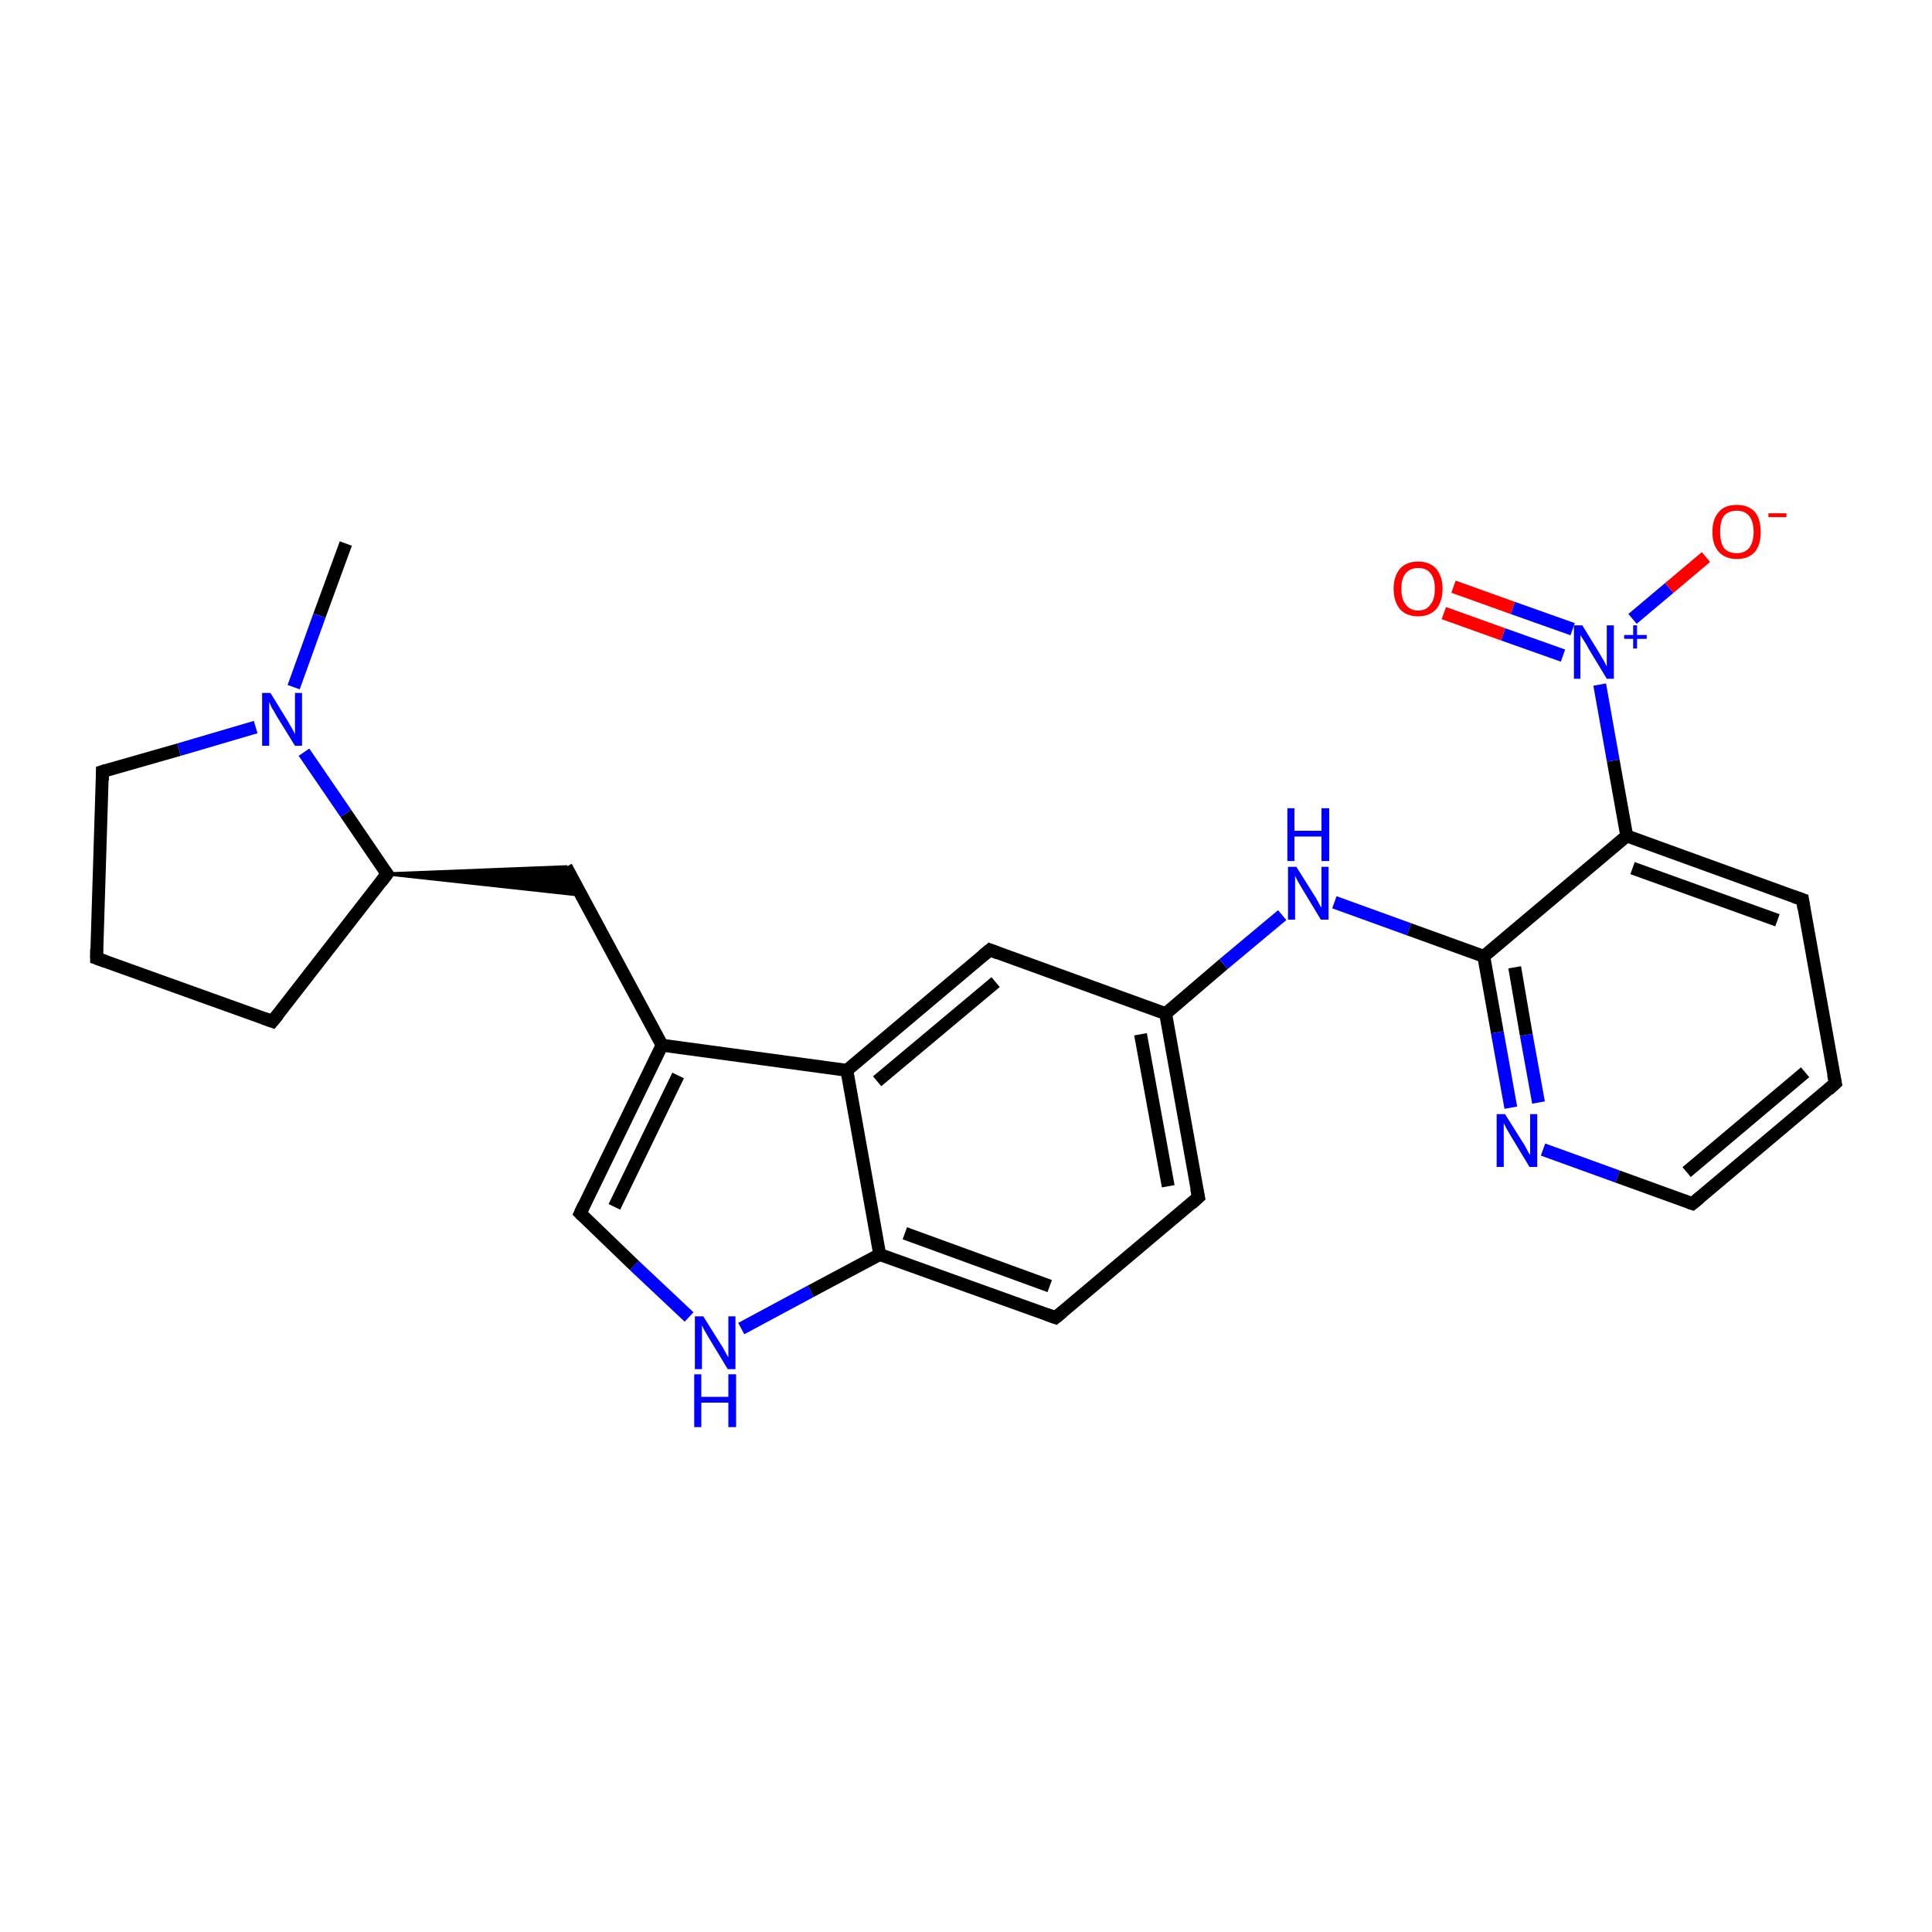 <?xml version='1.0' encoding='iso-8859-1'?>
<svg version='1.1' baseProfile='full'
              xmlns='http://www.w3.org/2000/svg'
                      xmlns:rdkit='http://www.rdkit.org/xml'
                      xmlns:xlink='http://www.w3.org/1999/xlink'
                  xml:space='preserve'
width='300px' height='300px' viewBox='0 0 300 300'>
<!-- END OF HEADER -->
<rect style='opacity:1.0;fill:#FFFFFF;stroke:none' width='300.0' height='300.0' x='0.0' y='0.0'> </rect>
<path class='bond-0 atom-0 atom-1' d='M 53.7,84.4 L 49.6,95.6' style='fill:none;fill-rule:evenodd;stroke:#000000;stroke-width:2.0px;stroke-linecap:butt;stroke-linejoin:miter;stroke-opacity:1' />
<path class='bond-0 atom-0 atom-1' d='M 49.6,95.6 L 45.6,106.7' style='fill:none;fill-rule:evenodd;stroke:#0000FF;stroke-width:2.0px;stroke-linecap:butt;stroke-linejoin:miter;stroke-opacity:1' />
<path class='bond-1 atom-1 atom-2' d='M 39.7,112.9 L 27.8,116.4' style='fill:none;fill-rule:evenodd;stroke:#0000FF;stroke-width:2.0px;stroke-linecap:butt;stroke-linejoin:miter;stroke-opacity:1' />
<path class='bond-1 atom-1 atom-2' d='M 27.8,116.4 L 15.9,119.8' style='fill:none;fill-rule:evenodd;stroke:#000000;stroke-width:2.0px;stroke-linecap:butt;stroke-linejoin:miter;stroke-opacity:1' />
<path class='bond-2 atom-2 atom-3' d='M 15.9,119.8 L 15.0,148.8' style='fill:none;fill-rule:evenodd;stroke:#000000;stroke-width:2.0px;stroke-linecap:butt;stroke-linejoin:miter;stroke-opacity:1' />
<path class='bond-3 atom-3 atom-4' d='M 15.0,148.8 L 42.3,158.6' style='fill:none;fill-rule:evenodd;stroke:#000000;stroke-width:2.0px;stroke-linecap:butt;stroke-linejoin:miter;stroke-opacity:1' />
<path class='bond-4 atom-4 atom-5' d='M 42.3,158.6 L 60.1,135.7' style='fill:none;fill-rule:evenodd;stroke:#000000;stroke-width:2.0px;stroke-linecap:butt;stroke-linejoin:miter;stroke-opacity:1' />
<path class='bond-5 atom-5 atom-6' d='M 60.1,135.7 L 87.9,134.6 L 90.3,139.0 Z' style='fill:#000000;fill-rule:evenodd;fill-opacity:1;stroke:#000000;stroke-width:0.5px;stroke-linecap:butt;stroke-linejoin:miter;stroke-miterlimit:10;stroke-opacity:1;' />
<path class='bond-6 atom-6 atom-7' d='M 87.9,134.6 L 102.8,162.3' style='fill:none;fill-rule:evenodd;stroke:#000000;stroke-width:2.0px;stroke-linecap:butt;stroke-linejoin:miter;stroke-opacity:1' />
<path class='bond-7 atom-7 atom-8' d='M 102.8,162.3 L 90.1,188.4' style='fill:none;fill-rule:evenodd;stroke:#000000;stroke-width:2.0px;stroke-linecap:butt;stroke-linejoin:miter;stroke-opacity:1' />
<path class='bond-7 atom-7 atom-8' d='M 105.3,167.0 L 95.4,187.4' style='fill:none;fill-rule:evenodd;stroke:#000000;stroke-width:2.0px;stroke-linecap:butt;stroke-linejoin:miter;stroke-opacity:1' />
<path class='bond-8 atom-8 atom-9' d='M 90.1,188.4 L 98.5,196.5' style='fill:none;fill-rule:evenodd;stroke:#000000;stroke-width:2.0px;stroke-linecap:butt;stroke-linejoin:miter;stroke-opacity:1' />
<path class='bond-8 atom-8 atom-9' d='M 98.5,196.5 L 107.0,204.5' style='fill:none;fill-rule:evenodd;stroke:#0000FF;stroke-width:2.0px;stroke-linecap:butt;stroke-linejoin:miter;stroke-opacity:1' />
<path class='bond-9 atom-9 atom-10' d='M 115.1,206.3 L 125.9,200.5' style='fill:none;fill-rule:evenodd;stroke:#0000FF;stroke-width:2.0px;stroke-linecap:butt;stroke-linejoin:miter;stroke-opacity:1' />
<path class='bond-9 atom-9 atom-10' d='M 125.9,200.5 L 136.6,194.8' style='fill:none;fill-rule:evenodd;stroke:#000000;stroke-width:2.0px;stroke-linecap:butt;stroke-linejoin:miter;stroke-opacity:1' />
<path class='bond-10 atom-10 atom-11' d='M 136.6,194.8 L 163.9,204.6' style='fill:none;fill-rule:evenodd;stroke:#000000;stroke-width:2.0px;stroke-linecap:butt;stroke-linejoin:miter;stroke-opacity:1' />
<path class='bond-10 atom-10 atom-11' d='M 140.5,191.5 L 163.0,199.7' style='fill:none;fill-rule:evenodd;stroke:#000000;stroke-width:2.0px;stroke-linecap:butt;stroke-linejoin:miter;stroke-opacity:1' />
<path class='bond-11 atom-11 atom-12' d='M 163.9,204.6 L 186.1,185.9' style='fill:none;fill-rule:evenodd;stroke:#000000;stroke-width:2.0px;stroke-linecap:butt;stroke-linejoin:miter;stroke-opacity:1' />
<path class='bond-12 atom-12 atom-13' d='M 186.1,185.9 L 181.0,157.4' style='fill:none;fill-rule:evenodd;stroke:#000000;stroke-width:2.0px;stroke-linecap:butt;stroke-linejoin:miter;stroke-opacity:1' />
<path class='bond-12 atom-12 atom-13' d='M 181.4,184.2 L 177.1,160.6' style='fill:none;fill-rule:evenodd;stroke:#000000;stroke-width:2.0px;stroke-linecap:butt;stroke-linejoin:miter;stroke-opacity:1' />
<path class='bond-13 atom-13 atom-14' d='M 181.0,157.4 L 190.0,149.7' style='fill:none;fill-rule:evenodd;stroke:#000000;stroke-width:2.0px;stroke-linecap:butt;stroke-linejoin:miter;stroke-opacity:1' />
<path class='bond-13 atom-13 atom-14' d='M 190.0,149.7 L 199.1,142.1' style='fill:none;fill-rule:evenodd;stroke:#0000FF;stroke-width:2.0px;stroke-linecap:butt;stroke-linejoin:miter;stroke-opacity:1' />
<path class='bond-14 atom-14 atom-15' d='M 207.2,140.1 L 218.8,144.3' style='fill:none;fill-rule:evenodd;stroke:#0000FF;stroke-width:2.0px;stroke-linecap:butt;stroke-linejoin:miter;stroke-opacity:1' />
<path class='bond-14 atom-14 atom-15' d='M 218.8,144.3 L 230.4,148.5' style='fill:none;fill-rule:evenodd;stroke:#000000;stroke-width:2.0px;stroke-linecap:butt;stroke-linejoin:miter;stroke-opacity:1' />
<path class='bond-15 atom-15 atom-16' d='M 230.4,148.5 L 232.5,160.3' style='fill:none;fill-rule:evenodd;stroke:#000000;stroke-width:2.0px;stroke-linecap:butt;stroke-linejoin:miter;stroke-opacity:1' />
<path class='bond-15 atom-15 atom-16' d='M 232.5,160.3 L 234.6,172.0' style='fill:none;fill-rule:evenodd;stroke:#0000FF;stroke-width:2.0px;stroke-linecap:butt;stroke-linejoin:miter;stroke-opacity:1' />
<path class='bond-15 atom-15 atom-16' d='M 235.2,150.2 L 237.0,160.7' style='fill:none;fill-rule:evenodd;stroke:#000000;stroke-width:2.0px;stroke-linecap:butt;stroke-linejoin:miter;stroke-opacity:1' />
<path class='bond-15 atom-15 atom-16' d='M 237.0,160.7 L 238.9,171.2' style='fill:none;fill-rule:evenodd;stroke:#0000FF;stroke-width:2.0px;stroke-linecap:butt;stroke-linejoin:miter;stroke-opacity:1' />
<path class='bond-16 atom-16 atom-17' d='M 239.6,178.5 L 251.2,182.7' style='fill:none;fill-rule:evenodd;stroke:#0000FF;stroke-width:2.0px;stroke-linecap:butt;stroke-linejoin:miter;stroke-opacity:1' />
<path class='bond-16 atom-16 atom-17' d='M 251.2,182.7 L 262.8,186.9' style='fill:none;fill-rule:evenodd;stroke:#000000;stroke-width:2.0px;stroke-linecap:butt;stroke-linejoin:miter;stroke-opacity:1' />
<path class='bond-17 atom-17 atom-18' d='M 262.8,186.9 L 285.0,168.2' style='fill:none;fill-rule:evenodd;stroke:#000000;stroke-width:2.0px;stroke-linecap:butt;stroke-linejoin:miter;stroke-opacity:1' />
<path class='bond-17 atom-17 atom-18' d='M 261.9,182.0 L 280.3,166.5' style='fill:none;fill-rule:evenodd;stroke:#000000;stroke-width:2.0px;stroke-linecap:butt;stroke-linejoin:miter;stroke-opacity:1' />
<path class='bond-18 atom-18 atom-19' d='M 285.0,168.2 L 279.9,139.7' style='fill:none;fill-rule:evenodd;stroke:#000000;stroke-width:2.0px;stroke-linecap:butt;stroke-linejoin:miter;stroke-opacity:1' />
<path class='bond-19 atom-19 atom-20' d='M 279.9,139.7 L 252.6,129.8' style='fill:none;fill-rule:evenodd;stroke:#000000;stroke-width:2.0px;stroke-linecap:butt;stroke-linejoin:miter;stroke-opacity:1' />
<path class='bond-19 atom-19 atom-20' d='M 276.0,142.9 L 253.5,134.8' style='fill:none;fill-rule:evenodd;stroke:#000000;stroke-width:2.0px;stroke-linecap:butt;stroke-linejoin:miter;stroke-opacity:1' />
<path class='bond-20 atom-20 atom-21' d='M 252.6,129.8 L 250.5,118.1' style='fill:none;fill-rule:evenodd;stroke:#000000;stroke-width:2.0px;stroke-linecap:butt;stroke-linejoin:miter;stroke-opacity:1' />
<path class='bond-20 atom-20 atom-21' d='M 250.5,118.1 L 248.4,106.3' style='fill:none;fill-rule:evenodd;stroke:#0000FF;stroke-width:2.0px;stroke-linecap:butt;stroke-linejoin:miter;stroke-opacity:1' />
<path class='bond-21 atom-21 atom-22' d='M 244.2,97.7 L 234.9,94.4' style='fill:none;fill-rule:evenodd;stroke:#0000FF;stroke-width:2.0px;stroke-linecap:butt;stroke-linejoin:miter;stroke-opacity:1' />
<path class='bond-21 atom-21 atom-22' d='M 234.9,94.4 L 225.7,91.1' style='fill:none;fill-rule:evenodd;stroke:#FF0000;stroke-width:2.0px;stroke-linecap:butt;stroke-linejoin:miter;stroke-opacity:1' />
<path class='bond-21 atom-21 atom-22' d='M 242.7,101.8 L 233.4,98.5' style='fill:none;fill-rule:evenodd;stroke:#0000FF;stroke-width:2.0px;stroke-linecap:butt;stroke-linejoin:miter;stroke-opacity:1' />
<path class='bond-21 atom-21 atom-22' d='M 233.4,98.5 L 224.2,95.2' style='fill:none;fill-rule:evenodd;stroke:#FF0000;stroke-width:2.0px;stroke-linecap:butt;stroke-linejoin:miter;stroke-opacity:1' />
<path class='bond-22 atom-21 atom-23' d='M 253.5,96.1 L 259.2,91.3' style='fill:none;fill-rule:evenodd;stroke:#0000FF;stroke-width:2.0px;stroke-linecap:butt;stroke-linejoin:miter;stroke-opacity:1' />
<path class='bond-22 atom-21 atom-23' d='M 259.2,91.3 L 264.9,86.5' style='fill:none;fill-rule:evenodd;stroke:#FF0000;stroke-width:2.0px;stroke-linecap:butt;stroke-linejoin:miter;stroke-opacity:1' />
<path class='bond-23 atom-13 atom-24' d='M 181.0,157.4 L 153.7,147.5' style='fill:none;fill-rule:evenodd;stroke:#000000;stroke-width:2.0px;stroke-linecap:butt;stroke-linejoin:miter;stroke-opacity:1' />
<path class='bond-24 atom-24 atom-25' d='M 153.7,147.5 L 131.5,166.2' style='fill:none;fill-rule:evenodd;stroke:#000000;stroke-width:2.0px;stroke-linecap:butt;stroke-linejoin:miter;stroke-opacity:1' />
<path class='bond-24 atom-24 atom-25' d='M 154.6,152.5 L 136.2,167.9' style='fill:none;fill-rule:evenodd;stroke:#000000;stroke-width:2.0px;stroke-linecap:butt;stroke-linejoin:miter;stroke-opacity:1' />
<path class='bond-25 atom-5 atom-1' d='M 60.1,135.7 L 53.7,126.3' style='fill:none;fill-rule:evenodd;stroke:#000000;stroke-width:2.0px;stroke-linecap:butt;stroke-linejoin:miter;stroke-opacity:1' />
<path class='bond-25 atom-5 atom-1' d='M 53.7,126.3 L 47.2,116.8' style='fill:none;fill-rule:evenodd;stroke:#0000FF;stroke-width:2.0px;stroke-linecap:butt;stroke-linejoin:miter;stroke-opacity:1' />
<path class='bond-26 atom-25 atom-7' d='M 131.5,166.2 L 102.8,162.3' style='fill:none;fill-rule:evenodd;stroke:#000000;stroke-width:2.0px;stroke-linecap:butt;stroke-linejoin:miter;stroke-opacity:1' />
<path class='bond-27 atom-25 atom-10' d='M 131.5,166.2 L 136.6,194.8' style='fill:none;fill-rule:evenodd;stroke:#000000;stroke-width:2.0px;stroke-linecap:butt;stroke-linejoin:miter;stroke-opacity:1' />
<path class='bond-28 atom-20 atom-15' d='M 252.6,129.8 L 230.4,148.5' style='fill:none;fill-rule:evenodd;stroke:#000000;stroke-width:2.0px;stroke-linecap:butt;stroke-linejoin:miter;stroke-opacity:1' />
<path d='M 16.5,119.6 L 15.9,119.8 L 15.9,121.2' style='fill:none;stroke:#000000;stroke-width:2.0px;stroke-linecap:butt;stroke-linejoin:miter;stroke-miterlimit:10;stroke-opacity:1;' />
<path d='M 15.0,147.3 L 15.0,148.8 L 16.4,149.3' style='fill:none;stroke:#000000;stroke-width:2.0px;stroke-linecap:butt;stroke-linejoin:miter;stroke-miterlimit:10;stroke-opacity:1;' />
<path d='M 40.9,158.1 L 42.3,158.6 L 43.2,157.5' style='fill:none;stroke:#000000;stroke-width:2.0px;stroke-linecap:butt;stroke-linejoin:miter;stroke-miterlimit:10;stroke-opacity:1;' />
<path d='M 59.2,136.9 L 60.1,135.7 L 59.8,135.3' style='fill:none;stroke:#000000;stroke-width:2.0px;stroke-linecap:butt;stroke-linejoin:miter;stroke-miterlimit:10;stroke-opacity:1;' />
<path d='M 90.7,187.1 L 90.1,188.4 L 90.5,188.8' style='fill:none;stroke:#000000;stroke-width:2.0px;stroke-linecap:butt;stroke-linejoin:miter;stroke-miterlimit:10;stroke-opacity:1;' />
<path d='M 162.5,204.1 L 163.9,204.6 L 165.0,203.7' style='fill:none;stroke:#000000;stroke-width:2.0px;stroke-linecap:butt;stroke-linejoin:miter;stroke-miterlimit:10;stroke-opacity:1;' />
<path d='M 185.0,186.9 L 186.1,185.9 L 185.8,184.5' style='fill:none;stroke:#000000;stroke-width:2.0px;stroke-linecap:butt;stroke-linejoin:miter;stroke-miterlimit:10;stroke-opacity:1;' />
<path d='M 262.2,186.7 L 262.8,186.9 L 263.9,186.0' style='fill:none;stroke:#000000;stroke-width:2.0px;stroke-linecap:butt;stroke-linejoin:miter;stroke-miterlimit:10;stroke-opacity:1;' />
<path d='M 283.9,169.2 L 285.0,168.2 L 284.7,166.8' style='fill:none;stroke:#000000;stroke-width:2.0px;stroke-linecap:butt;stroke-linejoin:miter;stroke-miterlimit:10;stroke-opacity:1;' />
<path d='M 280.1,141.1 L 279.9,139.7 L 278.5,139.2' style='fill:none;stroke:#000000;stroke-width:2.0px;stroke-linecap:butt;stroke-linejoin:miter;stroke-miterlimit:10;stroke-opacity:1;' />
<path d='M 155.0,148.0 L 153.7,147.5 L 152.6,148.4' style='fill:none;stroke:#000000;stroke-width:2.0px;stroke-linecap:butt;stroke-linejoin:miter;stroke-miterlimit:10;stroke-opacity:1;' />
<path class='atom-1' d='M 42.0 107.6
L 44.7 112.0
Q 44.9 112.4, 45.4 113.2
Q 45.8 114.0, 45.8 114.0
L 45.8 107.6
L 46.9 107.6
L 46.9 115.8
L 45.8 115.8
L 42.9 111.1
Q 42.6 110.5, 42.2 109.9
Q 41.9 109.2, 41.8 109.0
L 41.8 115.8
L 40.7 115.8
L 40.7 107.6
L 42.0 107.6
' fill='#0000FF'/>
<path class='atom-9' d='M 109.2 204.4
L 111.9 208.7
Q 112.2 209.1, 112.6 209.9
Q 113.0 210.7, 113.1 210.7
L 113.1 204.4
L 114.2 204.4
L 114.2 212.6
L 113.0 212.6
L 110.1 207.8
Q 109.8 207.3, 109.4 206.6
Q 109.1 206.0, 109.0 205.8
L 109.0 212.6
L 107.9 212.6
L 107.9 204.4
L 109.2 204.4
' fill='#0000FF'/>
<path class='atom-9' d='M 107.8 213.4
L 108.9 213.4
L 108.9 216.9
L 113.1 216.9
L 113.1 213.4
L 114.3 213.4
L 114.3 221.6
L 113.1 221.6
L 113.1 217.8
L 108.9 217.8
L 108.9 221.6
L 107.8 221.6
L 107.8 213.4
' fill='#0000FF'/>
<path class='atom-14' d='M 201.3 134.6
L 204.0 138.9
Q 204.3 139.3, 204.7 140.1
Q 205.1 140.9, 205.2 140.9
L 205.2 134.6
L 206.3 134.6
L 206.3 142.8
L 205.1 142.8
L 202.2 138.0
Q 201.9 137.5, 201.5 136.8
Q 201.2 136.2, 201.1 136.0
L 201.1 142.8
L 200.0 142.8
L 200.0 134.6
L 201.3 134.6
' fill='#0000FF'/>
<path class='atom-14' d='M 199.9 125.5
L 201.0 125.5
L 201.0 129.0
L 205.2 129.0
L 205.2 125.5
L 206.4 125.5
L 206.4 133.7
L 205.2 133.7
L 205.2 129.9
L 201.0 129.9
L 201.0 133.7
L 199.9 133.7
L 199.9 125.5
' fill='#0000FF'/>
<path class='atom-16' d='M 233.7 173.0
L 236.4 177.3
Q 236.7 177.7, 237.1 178.5
Q 237.5 179.3, 237.6 179.3
L 237.6 173.0
L 238.7 173.0
L 238.7 181.2
L 237.5 181.2
L 234.6 176.4
Q 234.3 175.9, 233.9 175.2
Q 233.6 174.6, 233.5 174.4
L 233.5 181.2
L 232.4 181.2
L 232.4 173.0
L 233.7 173.0
' fill='#0000FF'/>
<path class='atom-21' d='M 245.7 97.1
L 248.4 101.5
Q 248.6 101.9, 249.1 102.7
Q 249.5 103.5, 249.5 103.5
L 249.5 97.1
L 250.6 97.1
L 250.6 105.4
L 249.5 105.4
L 246.6 100.6
Q 246.3 100.0, 245.9 99.4
Q 245.5 98.8, 245.4 98.6
L 245.4 105.4
L 244.4 105.4
L 244.4 97.1
L 245.7 97.1
' fill='#0000FF'/>
<path class='atom-21' d='M 252.2 98.6
L 253.6 98.6
L 253.6 97.1
L 254.2 97.1
L 254.2 98.6
L 255.7 98.6
L 255.7 99.2
L 254.2 99.2
L 254.2 100.7
L 253.6 100.7
L 253.6 99.2
L 252.2 99.2
L 252.2 98.6
' fill='#0000FF'/>
<path class='atom-22' d='M 216.4 91.4
Q 216.4 89.5, 217.4 88.3
Q 218.4 87.2, 220.2 87.2
Q 222.0 87.2, 223.0 88.3
Q 224.0 89.5, 224.0 91.4
Q 224.0 93.4, 223.0 94.6
Q 222.0 95.7, 220.2 95.7
Q 218.4 95.7, 217.4 94.6
Q 216.4 93.4, 216.4 91.4
M 220.2 94.8
Q 221.5 94.8, 222.1 93.9
Q 222.8 93.1, 222.8 91.4
Q 222.8 89.8, 222.1 89.0
Q 221.5 88.2, 220.2 88.2
Q 219.0 88.2, 218.3 89.0
Q 217.6 89.8, 217.6 91.4
Q 217.6 93.1, 218.3 93.9
Q 219.0 94.8, 220.2 94.8
' fill='#FF0000'/>
<path class='atom-23' d='M 265.9 82.6
Q 265.9 80.6, 266.9 79.5
Q 267.8 78.4, 269.7 78.4
Q 271.5 78.4, 272.5 79.5
Q 273.4 80.6, 273.4 82.6
Q 273.4 84.6, 272.5 85.7
Q 271.5 86.8, 269.7 86.8
Q 267.9 86.8, 266.9 85.7
Q 265.9 84.6, 265.9 82.6
M 269.7 85.9
Q 270.9 85.9, 271.6 85.1
Q 272.3 84.2, 272.3 82.6
Q 272.3 81.0, 271.6 80.1
Q 270.9 79.3, 269.7 79.3
Q 268.4 79.3, 267.7 80.1
Q 267.1 80.9, 267.1 82.6
Q 267.1 84.2, 267.7 85.1
Q 268.4 85.9, 269.7 85.9
' fill='#FF0000'/>
<path class='atom-23' d='M 274.6 79.7
L 277.4 79.7
L 277.4 80.3
L 274.6 80.3
L 274.6 79.7
' fill='#FF0000'/>
</svg>
